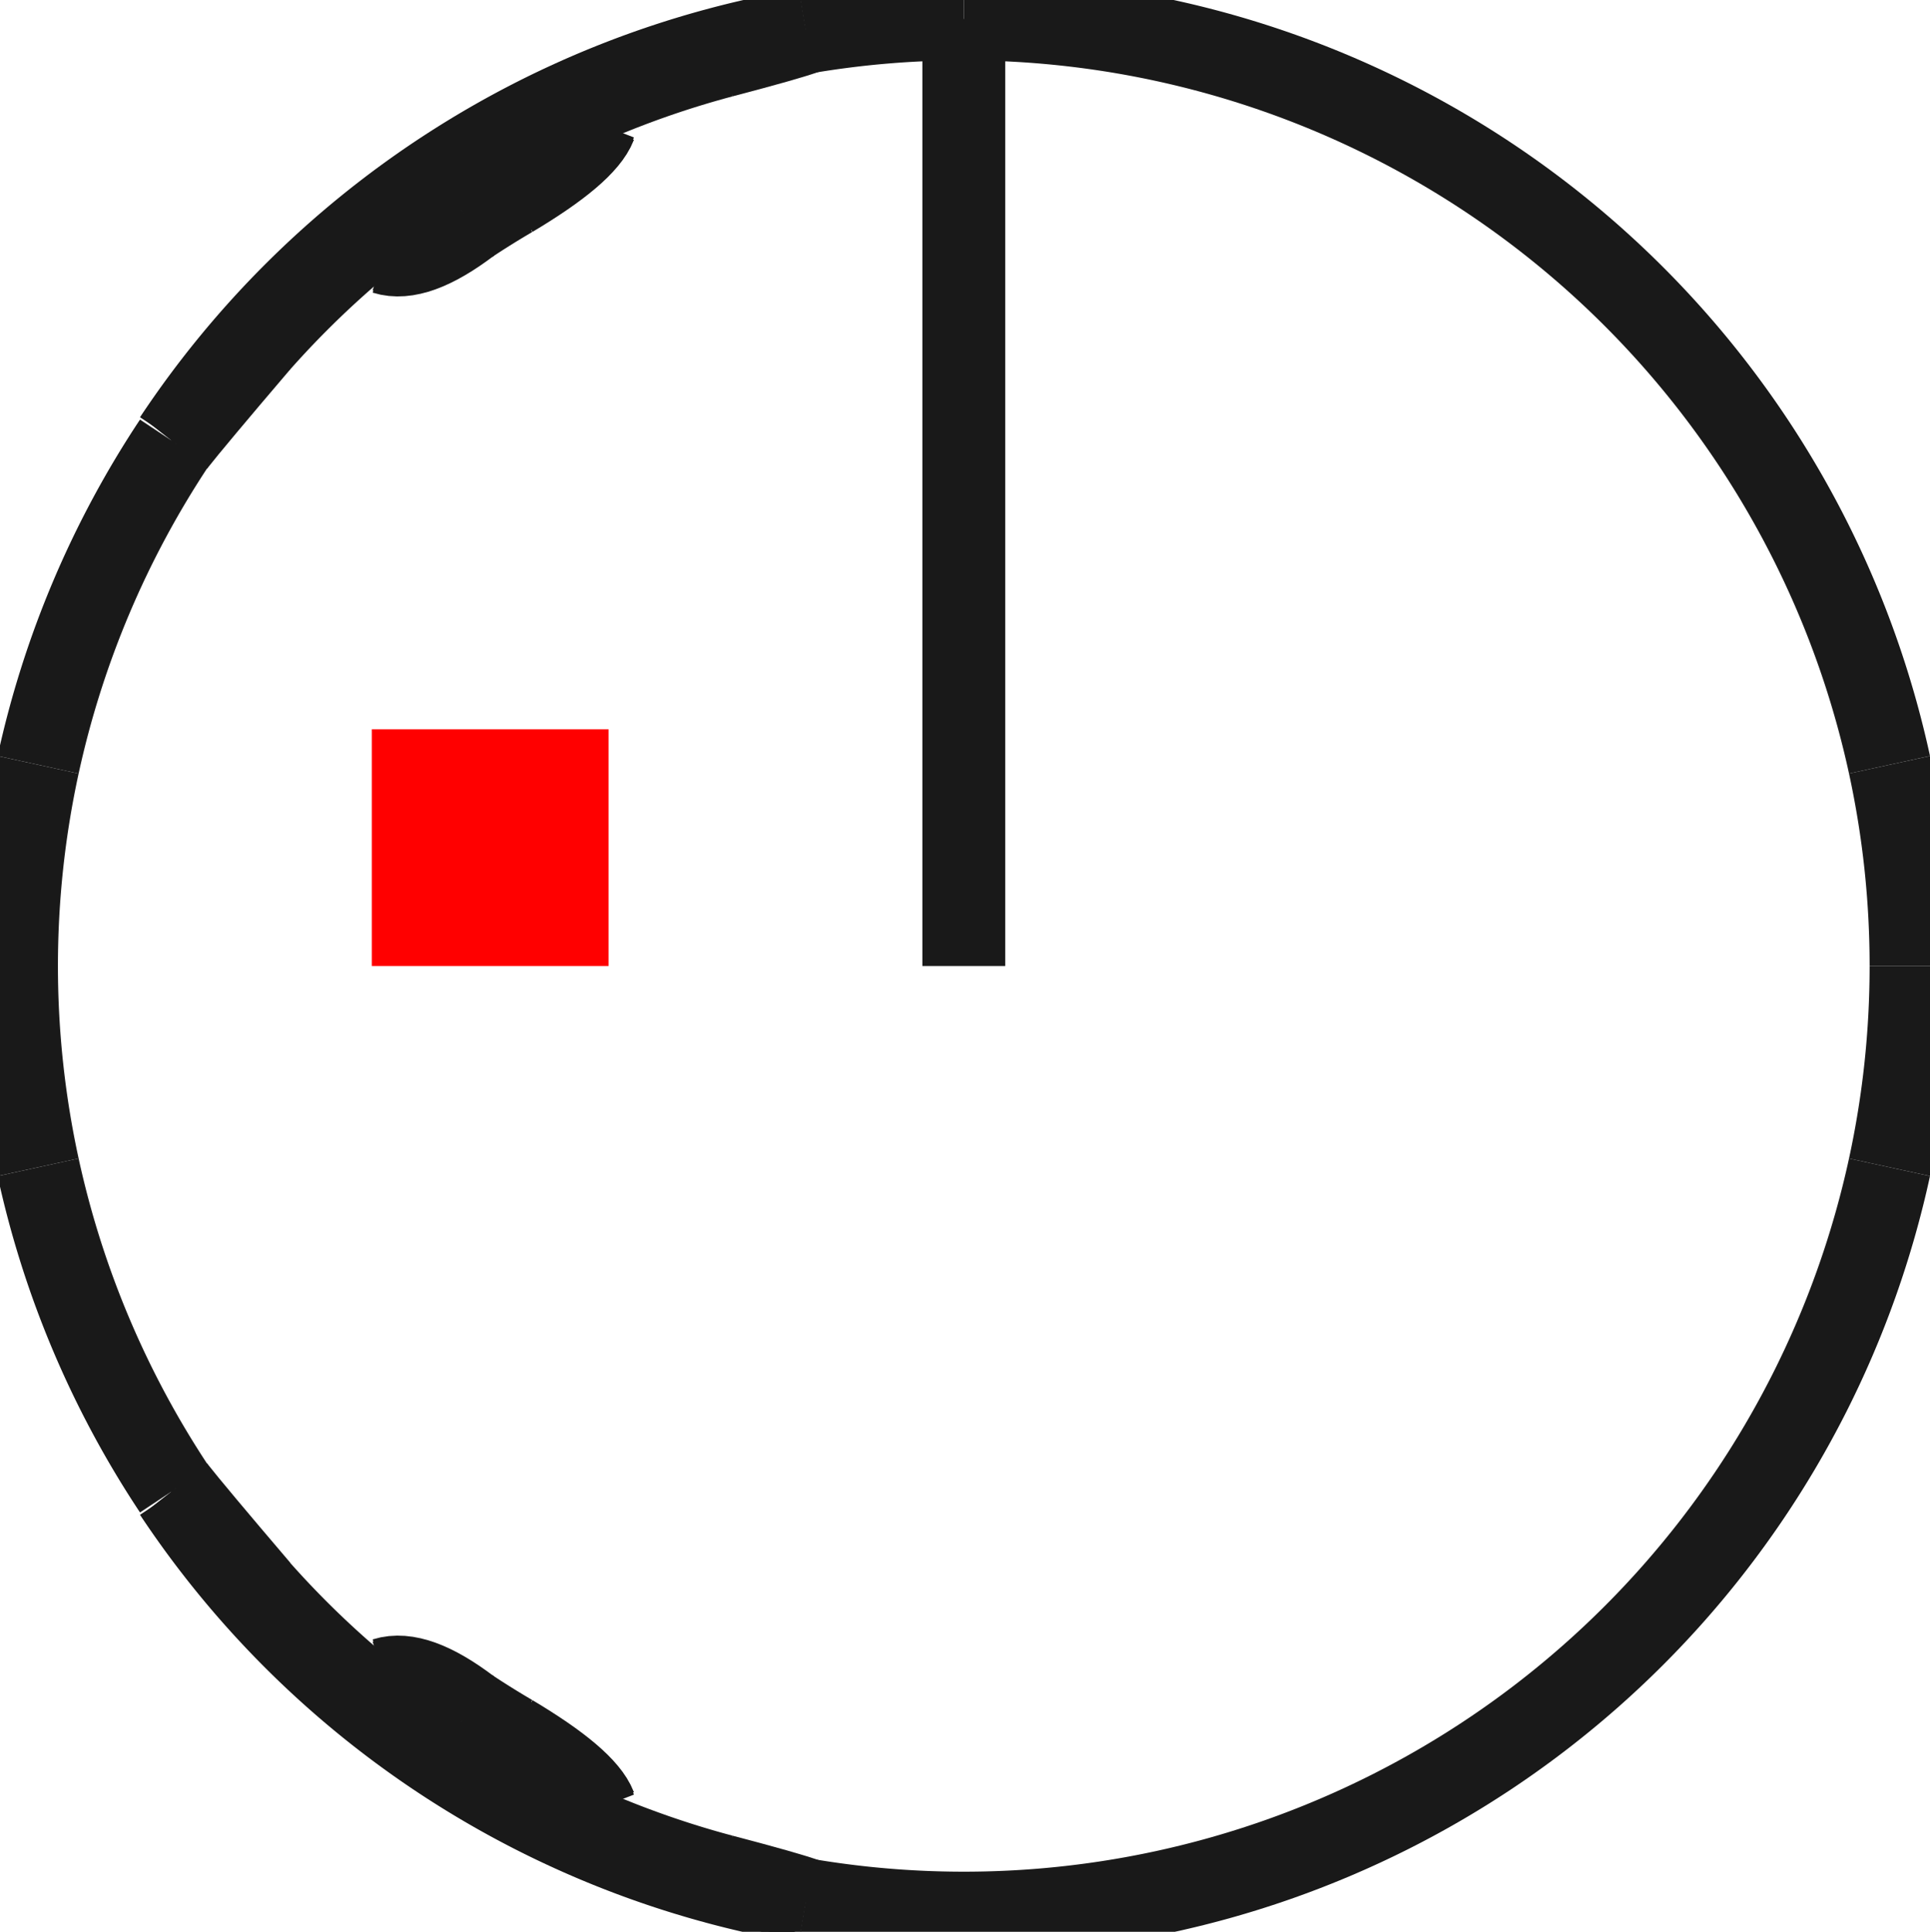 <?xml version="1.0"?>
<!DOCTYPE svg PUBLIC "-//W3C//DTD SVG 1.1//EN" "http://www.w3.org/Graphics/SVG/1.1/DTD/svg11.dtd">
<svg width="8.15mm" height="8.159mm" viewBox="0 0 8.15 8.159" xmlns="http://www.w3.org/2000/svg" version="1.1">
<g id="Shape2DView" transform="translate(1.57,4.08) scale(1,-1)">
<path id="Shape2DView_nwe0000"  d="M -0.833 2.221 A 4 4 0 0 0 1.833 3.954" stroke="#191919" stroke-width="0.35 px" style="stroke-width:0.35;stroke-miterlimit:4;stroke-dasharray:none;fill:none;fill-opacity:1;fill-rule: evenodd"/>
<path id="Shape2DView_nwe0001"  d="M 1.833 3.954 L 1.833 3.954 L 1.833 3.954 L 1.833 3.954 L 1.833 3.954 L 1.833 3.954 L 1.833 3.954 L 1.833 3.954 L 1.833 3.954 L 1.833 3.954 L 1.833 3.954 L 1.833 3.953 L 1.833 3.953 L 1.833 3.953 L 1.833 3.953 " stroke="#191919" stroke-width="0.35 px" style="stroke-width:0.35;stroke-miterlimit:4;stroke-dasharray:none;fill:none;fill-opacity:1;fill-rule: evenodd"/>
<path id="Shape2DView_nwe0002"  d="M -0.833 2.219 L -0.833 2.22 L -0.833 2.22 L -0.833 2.22 L -0.833 2.22 L -0.833 2.22 L -0.833 2.22 L -0.833 2.221 L -0.833 2.221 L -0.833 2.221 L -0.833 2.221 L -0.833 2.221 L -0.833 2.221 L -0.833 2.221 L -0.833 2.221 " stroke="#191919" stroke-width="0.35 px" style="stroke-width:0.35;stroke-miterlimit:4;stroke-dasharray:none;fill:none;fill-opacity:1;fill-rule: evenodd"/>
<path id="Shape2DView_nwe0003"  d="M -0.478 2.643 Q -0.756 2.317 -0.833 2.219 " stroke="#191919" stroke-width="0.35 px" style="stroke-width:0.35;stroke-miterlimit:4;stroke-dasharray:none;fill:none;fill-opacity:1;fill-rule: evenodd"/>
<path id="Shape2DView_nwe0004"  d="M -0.478 2.643 A 3.975 3.975 0 0 0 0.056 3.145" stroke="#191919" stroke-width="0.35 px" style="stroke-width:0.35;stroke-miterlimit:4;stroke-dasharray:none;fill:none;fill-opacity:1;fill-rule: evenodd"/>
<path id="Shape2DView_nwe0005"  d="M 0.056 3.021 L 0.056 3.033 L 0.056 3.045 L 0.056 3.056 L 0.056 3.066 L 0.056 3.076 L 0.056 3.086 L 0.056 3.095 L 0.056 3.103 L 0.056 3.111 L 0.056 3.119 L 0.056 3.126 L 0.056 3.133 L 0.056 3.139 L 0.056 3.145 " stroke="#191919" stroke-width="0.35 px" style="stroke-width:0.35;stroke-miterlimit:4;stroke-dasharray:none;fill:none;fill-opacity:1;fill-rule: evenodd"/>
<path id="Shape2DView_nwe0006"  d="M 0.056 3.021 Q 0.187 2.98 0.411 3.15 " stroke="#191919" stroke-width="0.35 px" style="stroke-width:0.35;stroke-miterlimit:4;stroke-dasharray:none;fill:none;fill-opacity:1;fill-rule: evenodd"/>
<path id="Shape2DView_nwe0007"  d="M 0.411 3.15 A 3.771 3.771 0 0 0 0.589 3.261" stroke="#191919" stroke-width="0.35 px" style="stroke-width:0.35;stroke-miterlimit:4;stroke-dasharray:none;fill:none;fill-opacity:1;fill-rule: evenodd"/>
<path id="Shape2DView_nwe0008"  d="M 0.589 3.261 Q 0.898 3.445 0.944 3.563 " stroke="#191919" stroke-width="0.35 px" style="stroke-width:0.35;stroke-miterlimit:4;stroke-dasharray:none;fill:none;fill-opacity:1;fill-rule: evenodd"/>
<path id="Shape2DView_nwe0009"  d="M 0.944 3.668 L 0.944 3.663 L 0.944 3.658 L 0.944 3.652 L 0.944 3.646 L 0.944 3.64 L 0.944 3.633 L 0.944 3.625 L 0.944 3.618 L 0.944 3.61 L 0.944 3.601 L 0.944 3.592 L 0.944 3.583 L 0.944 3.573 L 0.944 3.563 " stroke="#191919" stroke-width="0.35 px" style="stroke-width:0.35;stroke-miterlimit:4;stroke-dasharray:none;fill:none;fill-opacity:1;fill-rule: evenodd"/>
<path id="Shape2DView_nwe0010"  d="M 0.944 3.668 A 3.975 3.975 0 0 0 1.478 3.852" stroke="#191919" stroke-width="0.35 px" style="stroke-width:0.35;stroke-miterlimit:4;stroke-dasharray:none;fill:none;fill-opacity:1;fill-rule: evenodd"/>
<path id="Shape2DView_nwe0011"  d="M 1.478 3.852 Q 1.76 3.926 1.833 3.953 " stroke="#191919" stroke-width="0.35 px" style="stroke-width:0.35;stroke-miterlimit:4;stroke-dasharray:none;fill:none;fill-opacity:1;fill-rule: evenodd"/>
<path id="Shape2DView_nwe0012"  d="M -0.833 2.219 L -0.833 2.209 " stroke="#191919" stroke-width="0.35 px" style="stroke-width:0.35;stroke-miterlimit:4;stroke-dasharray:none;fill:none;fill-opacity:1;fill-rule: evenodd"/>
<path id="Shape2DView_nwe0013"  d="M 1.833 3.953 L 1.833 3.943 " stroke="#191919" stroke-width="0.35 px" style="stroke-width:0.35;stroke-miterlimit:4;stroke-dasharray:none;fill:none;fill-opacity:1;fill-rule: evenodd"/>
<path id="Shape2DView_nwe0014"  d="M 1.478 3.842 Q 1.76 3.916 1.833 3.943 " stroke="#191919" stroke-width="0.35 px" style="stroke-width:0.35;stroke-miterlimit:4;stroke-dasharray:none;fill:none;fill-opacity:1;fill-rule: evenodd"/>
<path id="Shape2DView_nwe0015"  d="M 0.944 3.658 A 3.975 3.975 0 0 0 1.478 3.842" stroke="#191919" stroke-width="0.35 px" style="stroke-width:0.35;stroke-miterlimit:4;stroke-dasharray:none;fill:none;fill-opacity:1;fill-rule: evenodd"/>
<path id="Shape2DView_nwe0016"  d="M -0.478 2.633 Q -0.756 2.307 -0.833 2.209 " stroke="#191919" stroke-width="0.35 px" style="stroke-width:0.35;stroke-miterlimit:4;stroke-dasharray:none;fill:none;fill-opacity:1;fill-rule: evenodd"/>
<path id="Shape2DView_nwe0017"  d="M 0.944 3.563 L 0.944 3.553 " stroke="#191919" stroke-width="0.35 px" style="stroke-width:0.35;stroke-miterlimit:4;stroke-dasharray:none;fill:none;fill-opacity:1;fill-rule: evenodd"/>
<path id="Shape2DView_nwe0018"  d="M -0.478 2.633 A 3.975 3.975 0 0 0 0.056 3.135" stroke="#191919" stroke-width="0.35 px" style="stroke-width:0.35;stroke-miterlimit:4;stroke-dasharray:none;fill:none;fill-opacity:1;fill-rule: evenodd"/>
<path id="Shape2DView_nwe0019"  d="M 0.589 3.251 Q 0.898 3.435 0.944 3.553 " stroke="#191919" stroke-width="0.35 px" style="stroke-width:0.35;stroke-miterlimit:4;stroke-dasharray:none;fill:none;fill-opacity:1;fill-rule: evenodd"/>
<path id="Shape2DView_nwe0020"  d="M 0.056 3.021 L 0.056 3.011 " stroke="#191919" stroke-width="0.35 px" style="stroke-width:0.35;stroke-miterlimit:4;stroke-dasharray:none;fill:none;fill-opacity:1;fill-rule: evenodd"/>
<path id="Shape2DView_nwe0021"  d="M 0.411 3.14 A 3.771 3.771 0 0 0 0.589 3.251" stroke="#191919" stroke-width="0.35 px" style="stroke-width:0.35;stroke-miterlimit:4;stroke-dasharray:none;fill:none;fill-opacity:1;fill-rule: evenodd"/>
<path id="Shape2DView_nwe0022"  d="M 0.056 3.011 Q 0.187 2.97 0.411 3.14 " stroke="#191919" stroke-width="0.35 px" style="stroke-width:0.35;stroke-miterlimit:4;stroke-dasharray:none;fill:none;fill-opacity:1;fill-rule: evenodd"/>
<path id="Shape2DView_nwe0023"  d="M 1.833 3.944 A 4 4 0 0 0 2.5 4" stroke="#191919" stroke-width="0.35 px" style="stroke-width:0.35;stroke-miterlimit:4;stroke-dasharray:none;fill:none;fill-opacity:1;fill-rule: evenodd"/>
<path id="Shape2DView_nwe0024"  d="M -1.409 0.85 A 4 4 0 0 0 -0.833 2.211" stroke="#191919" stroke-width="0.35 px" style="stroke-width:0.35;stroke-miterlimit:4;stroke-dasharray:none;fill:none;fill-opacity:1;fill-rule: evenodd"/>
<path id="Shape2DView_nwe0025"  d="M -1.409 -0.85 A 4 4 0 0 0 -1.409 0.85" stroke="#191919" stroke-width="0.35 px" style="stroke-width:0.35;stroke-miterlimit:4;stroke-dasharray:none;fill:none;fill-opacity:1;fill-rule: evenodd"/>
<path id="Shape2DView_nwe0026"  d="M -0.833 -2.211 A 4 4 0 0 0 -1.409 -0.85" stroke="#191919" stroke-width="0.35 px" style="stroke-width:0.35;stroke-miterlimit:4;stroke-dasharray:none;fill:none;fill-opacity:1;fill-rule: evenodd"/>
<path id="Shape2DView_nwe0027"  d="M -0.478 -2.633 Q -0.756 -2.307 -0.833 -2.209 " stroke="#191919" stroke-width="0.35 px" style="stroke-width:0.35;stroke-miterlimit:4;stroke-dasharray:none;fill:none;fill-opacity:1;fill-rule: evenodd"/>
<path id="Shape2DView_nwe0028"  d="M 0.056 -3.135 A 3.975 3.975 0 0 0 -0.478 -2.634" stroke="#191919" stroke-width="0.35 px" style="stroke-width:0.35;stroke-miterlimit:4;stroke-dasharray:none;fill:none;fill-opacity:1;fill-rule: evenodd"/>
<path id="Shape2DView_nwe0029"  d="M 0.056 -3.011 Q 0.187 -2.97 0.411 -3.14 " stroke="#191919" stroke-width="0.35 px" style="stroke-width:0.35;stroke-miterlimit:4;stroke-dasharray:none;fill:none;fill-opacity:1;fill-rule: evenodd"/>
<path id="Shape2DView_nwe0030"  d="M 0.589 -3.251 A 3.771 3.771 0 0 0 0.411 -3.14" stroke="#191919" stroke-width="0.35 px" style="stroke-width:0.35;stroke-miterlimit:4;stroke-dasharray:none;fill:none;fill-opacity:1;fill-rule: evenodd"/>
<path id="Shape2DView_nwe0031"  d="M 0.589 -3.251 Q 0.898 -3.435 0.944 -3.553 " stroke="#191919" stroke-width="0.35 px" style="stroke-width:0.35;stroke-miterlimit:4;stroke-dasharray:none;fill:none;fill-opacity:1;fill-rule: evenodd"/>
<path id="Shape2DView_nwe0032"  d="M 1.478 -3.842 A 3.975 3.975 0 0 0 0.944 -3.658" stroke="#191919" stroke-width="0.35 px" style="stroke-width:0.35;stroke-miterlimit:4;stroke-dasharray:none;fill:none;fill-opacity:1;fill-rule: evenodd"/>
<path id="Shape2DView_nwe0033"  d="M 1.478 -3.842 Q 1.76 -3.916 1.833 -3.943 " stroke="#191919" stroke-width="0.35 px" style="stroke-width:0.35;stroke-miterlimit:4;stroke-dasharray:none;fill:none;fill-opacity:1;fill-rule: evenodd"/>
<path id="Shape2DView_nwe0034"  d="M 6.409 -0.85 A 4 4 0 0 0 1.833 -3.944" stroke="#191919" stroke-width="0.35 px" style="stroke-width:0.35;stroke-miterlimit:4;stroke-dasharray:none;fill:none;fill-opacity:1;fill-rule: evenodd"/>
<path id="Shape2DView_nwe0035"  d="M 6.5 2.4492935982947064e-16 A 4 4 0 0 0 6.409 -0.85" stroke="#191919" stroke-width="0.35 px" style="stroke-width:0.35;stroke-miterlimit:4;stroke-dasharray:none;fill:none;fill-opacity:1;fill-rule: evenodd"/>
<path id="Shape2DView_nwe0036"  d="M 6.409 0.85 A 4 4 0 0 0 6.5 2.44929e-16" stroke="#191919" stroke-width="0.35 px" style="stroke-width:0.35;stroke-miterlimit:4;stroke-dasharray:none;fill:none;fill-opacity:1;fill-rule: evenodd"/>
<path id="Shape2DView_nwe0037"  d="M 2.5 4.0 A 4 4 0 0 0 6.409 0.85" stroke="#191919" stroke-width="0.35 px" style="stroke-width:0.35;stroke-miterlimit:4;stroke-dasharray:none;fill:none;fill-opacity:1;fill-rule: evenodd"/>
<path id="Shape2DView_nwe0038"  d="M 1.833 -3.943 L 1.833 -3.953 " stroke="#191919" stroke-width="0.35 px" style="stroke-width:0.35;stroke-miterlimit:4;stroke-dasharray:none;fill:none;fill-opacity:1;fill-rule: evenodd"/>
<path id="Shape2DView_nwe0039"  d="M 1.833 -3.953 L 1.833 -3.953 L 1.833 -3.953 L 1.833 -3.953 L 1.833 -3.954 L 1.833 -3.954 L 1.833 -3.954 L 1.833 -3.954 L 1.833 -3.954 L 1.833 -3.954 L 1.833 -3.954 L 1.833 -3.954 L 1.833 -3.954 L 1.833 -3.954 L 1.833 -3.954 " stroke="#191919" stroke-width="0.35 px" style="stroke-width:0.35;stroke-miterlimit:4;stroke-dasharray:none;fill:none;fill-opacity:1;fill-rule: evenodd"/>
<path id="Shape2DView_nwe0040"  d="M 1.478 -3.852 Q 1.76 -3.926 1.833 -3.953 " stroke="#191919" stroke-width="0.35 px" style="stroke-width:0.35;stroke-miterlimit:4;stroke-dasharray:none;fill:none;fill-opacity:1;fill-rule: evenodd"/>
<path id="Shape2DView_nwe0041"  d="M 1.478 -3.852 A 3.975 3.975 0 0 0 0.944 -3.668" stroke="#191919" stroke-width="0.35 px" style="stroke-width:0.35;stroke-miterlimit:4;stroke-dasharray:none;fill:none;fill-opacity:1;fill-rule: evenodd"/>
<path id="Shape2DView_nwe0042"  d="M 0.944 -3.553 L 0.944 -3.563 " stroke="#191919" stroke-width="0.35 px" style="stroke-width:0.35;stroke-miterlimit:4;stroke-dasharray:none;fill:none;fill-opacity:1;fill-rule: evenodd"/>
<path id="Shape2DView_nwe0043"  d="M 0.944 -3.563 L 0.944 -3.573 L 0.944 -3.583 L 0.944 -3.592 L 0.944 -3.601 L 0.944 -3.61 L 0.944 -3.618 L 0.944 -3.625 L 0.944 -3.633 L 0.944 -3.64 L 0.944 -3.646 L 0.944 -3.652 L 0.944 -3.658 L 0.944 -3.663 L 0.944 -3.668 " stroke="#191919" stroke-width="0.35 px" style="stroke-width:0.35;stroke-miterlimit:4;stroke-dasharray:none;fill:none;fill-opacity:1;fill-rule: evenodd"/>
<path id="Shape2DView_nwe0044"  d="M 0.589 -3.261 Q 0.898 -3.445 0.944 -3.563 " stroke="#191919" stroke-width="0.35 px" style="stroke-width:0.35;stroke-miterlimit:4;stroke-dasharray:none;fill:none;fill-opacity:1;fill-rule: evenodd"/>
<path id="Shape2DView_nwe0045"  d="M 0.589 -3.261 A 3.771 3.771 0 0 0 0.411 -3.15" stroke="#191919" stroke-width="0.35 px" style="stroke-width:0.35;stroke-miterlimit:4;stroke-dasharray:none;fill:none;fill-opacity:1;fill-rule: evenodd"/>
<path id="Shape2DView_nwe0046"  d="M 0.056 -3.021 Q 0.187 -2.98 0.411 -3.15 " stroke="#191919" stroke-width="0.35 px" style="stroke-width:0.35;stroke-miterlimit:4;stroke-dasharray:none;fill:none;fill-opacity:1;fill-rule: evenodd"/>
<path id="Shape2DView_nwe0047"  d="M 0.056 -3.011 L 0.056 -3.021 " stroke="#191919" stroke-width="0.35 px" style="stroke-width:0.35;stroke-miterlimit:4;stroke-dasharray:none;fill:none;fill-opacity:1;fill-rule: evenodd"/>
<path id="Shape2DView_nwe0048"  d="M 0.056 -3.145 L 0.056 -3.139 L 0.056 -3.133 L 0.056 -3.126 L 0.056 -3.119 L 0.056 -3.111 L 0.056 -3.103 L 0.056 -3.095 L 0.056 -3.086 L 0.056 -3.076 L 0.056 -3.066 L 0.056 -3.056 L 0.056 -3.045 L 0.056 -3.033 L 0.056 -3.021 " stroke="#191919" stroke-width="0.35 px" style="stroke-width:0.35;stroke-miterlimit:4;stroke-dasharray:none;fill:none;fill-opacity:1;fill-rule: evenodd"/>
<path id="Shape2DView_nwe0049"  d="M 0.056 -3.145 A 3.975 3.975 0 0 0 -0.478 -2.643" stroke="#191919" stroke-width="0.35 px" style="stroke-width:0.35;stroke-miterlimit:4;stroke-dasharray:none;fill:none;fill-opacity:1;fill-rule: evenodd"/>
<path id="Shape2DView_nwe0050"  d="M -0.833 -2.209 L -0.833 -2.219 " stroke="#191919" stroke-width="0.35 px" style="stroke-width:0.35;stroke-miterlimit:4;stroke-dasharray:none;fill:none;fill-opacity:1;fill-rule: evenodd"/>
<path id="Shape2DView_nwe0051"  d="M -0.478 -2.643 Q -0.756 -2.317 -0.833 -2.219 " stroke="#191919" stroke-width="0.35 px" style="stroke-width:0.35;stroke-miterlimit:4;stroke-dasharray:none;fill:none;fill-opacity:1;fill-rule: evenodd"/>
<path id="Shape2DView_nwe0052"  d="M -0.833 -2.221 L -0.833 -2.221 L -0.833 -2.221 L -0.833 -2.221 L -0.833 -2.221 L -0.833 -2.221 L -0.833 -2.221 L -0.833 -2.221 L -0.833 -2.22 L -0.833 -2.22 L -0.833 -2.22 L -0.833 -2.22 L -0.833 -2.22 L -0.833 -2.22 L -0.833 -2.219 " stroke="#191919" stroke-width="0.35 px" style="stroke-width:0.35;stroke-miterlimit:4;stroke-dasharray:none;fill:none;fill-opacity:1;fill-rule: evenodd"/>
<path id="Shape2DView_nwe0053"  d="M 1.833 -3.954 A 4 4 0 0 0 -0.833 -2.221" stroke="#191919" stroke-width="0.35 px" style="stroke-width:0.35;stroke-miterlimit:4;stroke-dasharray:none;fill:none;fill-opacity:1;fill-rule: evenodd"/>
<path id="Shape2DView_nwe0054"  d="M 1.478 3.852 L 1.478 3.842 " stroke="#191919" stroke-width="0.35 px" style="stroke-width:0.35;stroke-miterlimit:4;stroke-dasharray:none;fill:none;fill-opacity:1;fill-rule: evenodd"/>
<path id="Shape2DView_nwe0055"  d="M -0.478 2.643 L -0.478 2.633 " stroke="#191919" stroke-width="0.35 px" style="stroke-width:0.35;stroke-miterlimit:4;stroke-dasharray:none;fill:none;fill-opacity:1;fill-rule: evenodd"/>
<path id="Shape2DView_nwe0056"  d="M 0.589 3.261 L 0.589 3.251 " stroke="#191919" stroke-width="0.35 px" style="stroke-width:0.35;stroke-miterlimit:4;stroke-dasharray:none;fill:none;fill-opacity:1;fill-rule: evenodd"/>
<path id="Shape2DView_nwe0057"  d="M 0.411 3.15 L 0.411 3.14 " stroke="#191919" stroke-width="0.35 px" style="stroke-width:0.35;stroke-miterlimit:4;stroke-dasharray:none;fill:none;fill-opacity:1;fill-rule: evenodd"/>
<path id="Shape2DView_nwe0058"  d="M 1.478 -3.842 L 1.478 -3.852 " stroke="#191919" stroke-width="0.35 px" style="stroke-width:0.35;stroke-miterlimit:4;stroke-dasharray:none;fill:none;fill-opacity:1;fill-rule: evenodd"/>
<path id="Shape2DView_nwe0059"  d="M 0.589 -3.251 L 0.589 -3.261 " stroke="#191919" stroke-width="0.35 px" style="stroke-width:0.35;stroke-miterlimit:4;stroke-dasharray:none;fill:none;fill-opacity:1;fill-rule: evenodd"/>
<path id="Shape2DView_nwe0060"  d="M 0.411 -3.14 L 0.411 -3.15 " stroke="#191919" stroke-width="0.35 px" style="stroke-width:0.35;stroke-miterlimit:4;stroke-dasharray:none;fill:none;fill-opacity:1;fill-rule: evenodd"/>
<path id="Shape2DView_nwe0061"  d="M -0.478 -2.633 L -0.478 -2.643 " stroke="#191919" stroke-width="0.35 px" style="stroke-width:0.35;stroke-miterlimit:4;stroke-dasharray:none;fill:none;fill-opacity:1;fill-rule: evenodd"/>
<path id="Shape2DView_nwe0062"  d="M 2.5 -9.998811973676325e-29 L 2.5 0.448 L 2.5 0.89 L 2.5 1.321 L 2.5 1.736 L 2.5 2.128 L 2.5 2.494 L 2.5 2.828 L 2.5 3.127 L 2.5 3.387 L 2.5 3.604 L 2.5 3.776 L 2.5 3.9 L 2.5 3.975 L 2.5 4 " stroke="#191919" stroke-width="0.35 px" style="stroke-width:0.35;stroke-miterlimit:4;stroke-dasharray:none;fill:none;fill-opacity:1;fill-rule: evenodd"/>
<title>b'Shape2DView'</title>
</g>
<g id="Rectangle" transform="translate(1.57,4.08) scale(1,-1)">
<rect fill="#ff0000" id="origin" width="1" height="1" x="0" y="0" />
<title>b'Rectangle'</title>
</g>
</svg>